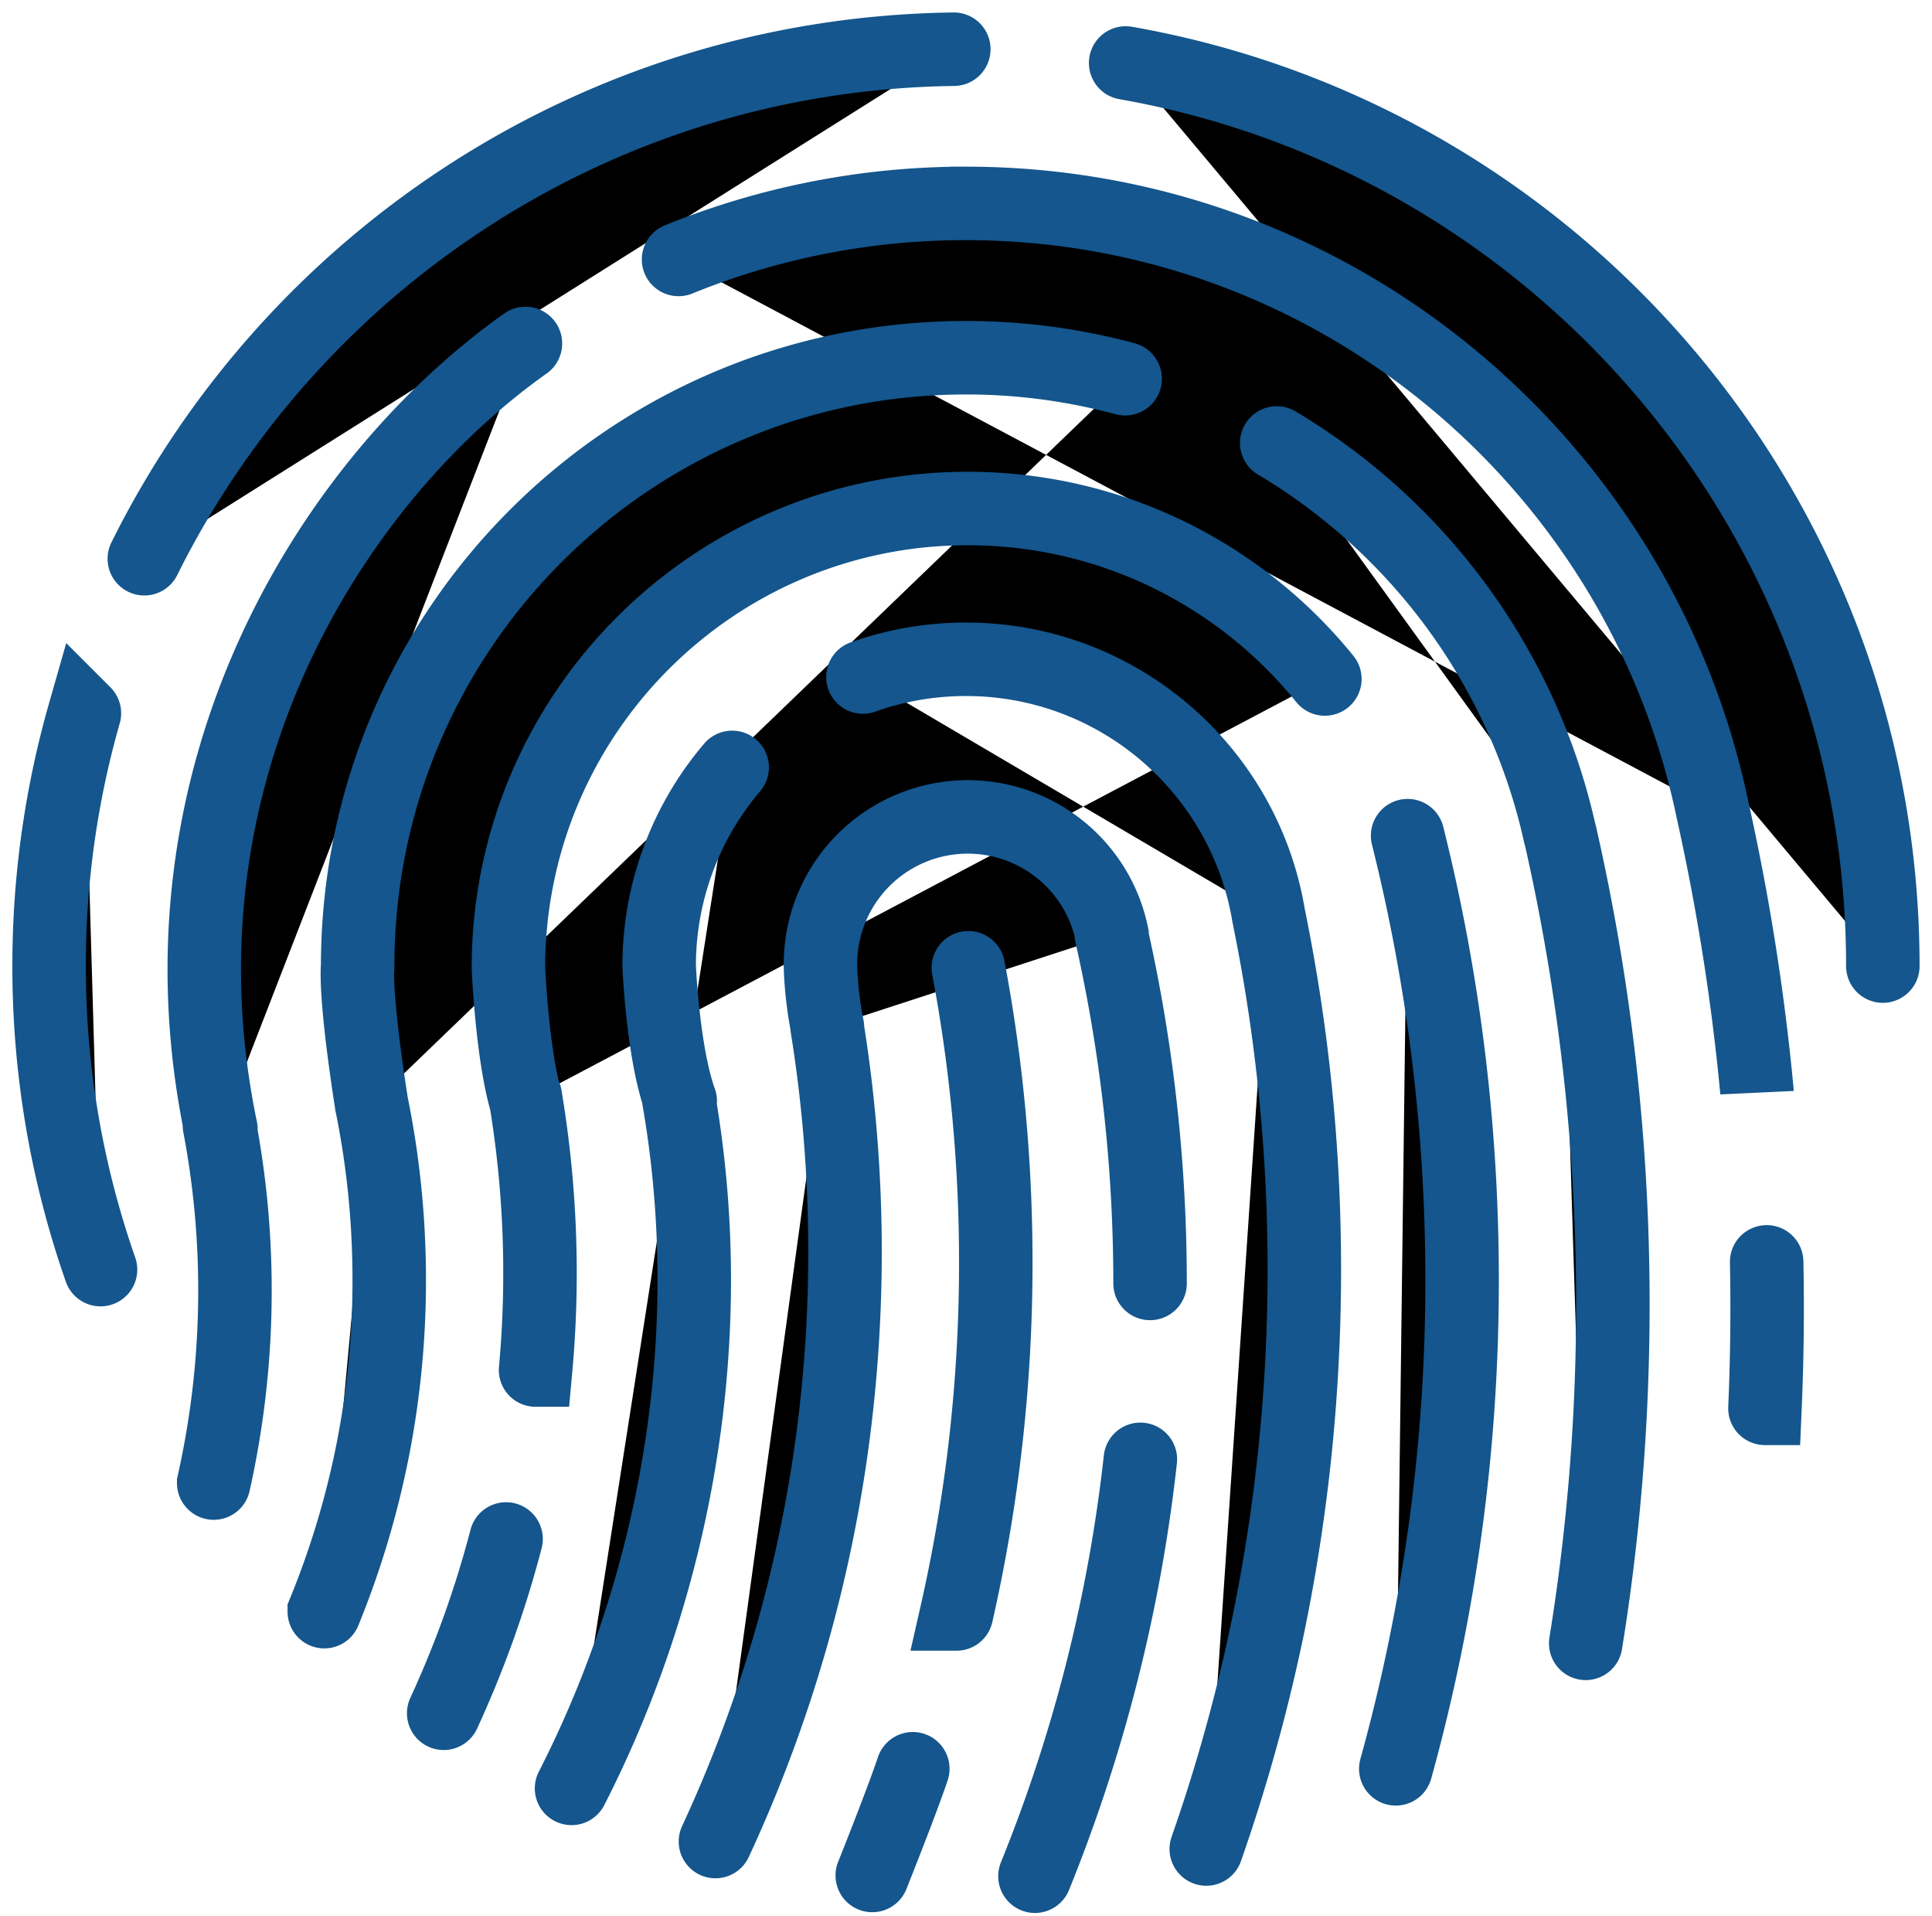 <svg width="118" height="117" xmlns="http://www.w3.org/2000/svg">
    <path d="M114.997 58.998c0-27.6-19.968-50.537-46.246-55.152m-10.496-.841c-21.677.282-40.382 12.88-49.44 31.116m-3.66 9.437A56.032 56.032 0 0 0 3 58.998a55.912 55.912 0 0 0 3.14 18.536m98.447-28.12c-4.42-21.126-23.151-36.992-45.589-36.992a46.443 46.443 0 0 0-17.554 3.422m-9.352 5.132c-11.902 8.437-23.096 26.34-18.599 47.98m-.44 21.613a53.719 53.719 0 0 0 1.297-11.763 53.82 53.82 0 0 0-.947-10.074m81.878-17.768c-2.238-10.154-8.63-18.749-17.303-23.913M68.72 23.13a37.2 37.2 0 0 0-9.722-1.284c-20.52 0-37.153 16.634-37.153 37.153 0 0-.215 1.606.856 8.459m58.217-25.993c-5.143-6.351-13.004-10.411-21.813-10.411-15.493 0-28.052 12.56-28.052 28.052 0 0 .214 5.14 1.07 8.138m45.362-11.317c-1.465-8.887-9.184-15.665-18.487-15.665-2.207 0-4.326.382-6.293 1.083m-7.985 5.52a18.663 18.663 0 0 0-4.46 12.134s.215 5.247 1.286 8.245m26.372-10.157a8.994 8.994 0 0 0-17.807 1.805s0 1.713.429 3.855m57.257 23.259a141.585 141.585 0 0 0 .105-8.944m-.595-10.438a138.907 138.907 0 0 0-2.715-17.183m-7.742 50.917a129.405 129.405 0 0 0 1.658-20.694 128.9 128.9 0 0 0-3.213-28.679M85.25 108.021A111.459 111.459 0 0 0 89.3 78.164c0-9.358-1.154-18.446-3.328-27.13m-12.297 61.883c3.88-11.08 5.989-22.991 5.989-35.395 0-7.37-.745-14.567-2.163-21.518m-14.29 58.575a95.747 95.747 0 0 0 6.439-25.458m.592-10.743c0-7.327-.818-14.463-2.367-21.322m-14.6 57.477s1.727-4.307 2.476-6.516m2.668-9.454a96.677 96.677 0 0 0 2.4-21.47c0-6.149-.575-12.163-1.676-17.992m-15.446 53.36c5.08-10.947 7.914-23.147 7.914-36.01 0-4.68-.375-9.273-1.097-13.75m-15.606 46.514c4.711-9.208 7.495-19.984 7.495-31.051 0-3.746-.32-7.417-.936-10.987m-8.756 16.49a65.052 65.052 0 0 0-.634-16.733m-4.978 37.694a63.77 63.77 0 0 0 3.81-10.644m-11.102 4.438a53.38 53.38 0 0 0 3.966-20.258c0-3.695-.374-7.302-1.087-10.787" stroke="#14568D" stroke-width="4.488" fill-rule="evenodd" stroke-linecap="round"/>
</svg>
